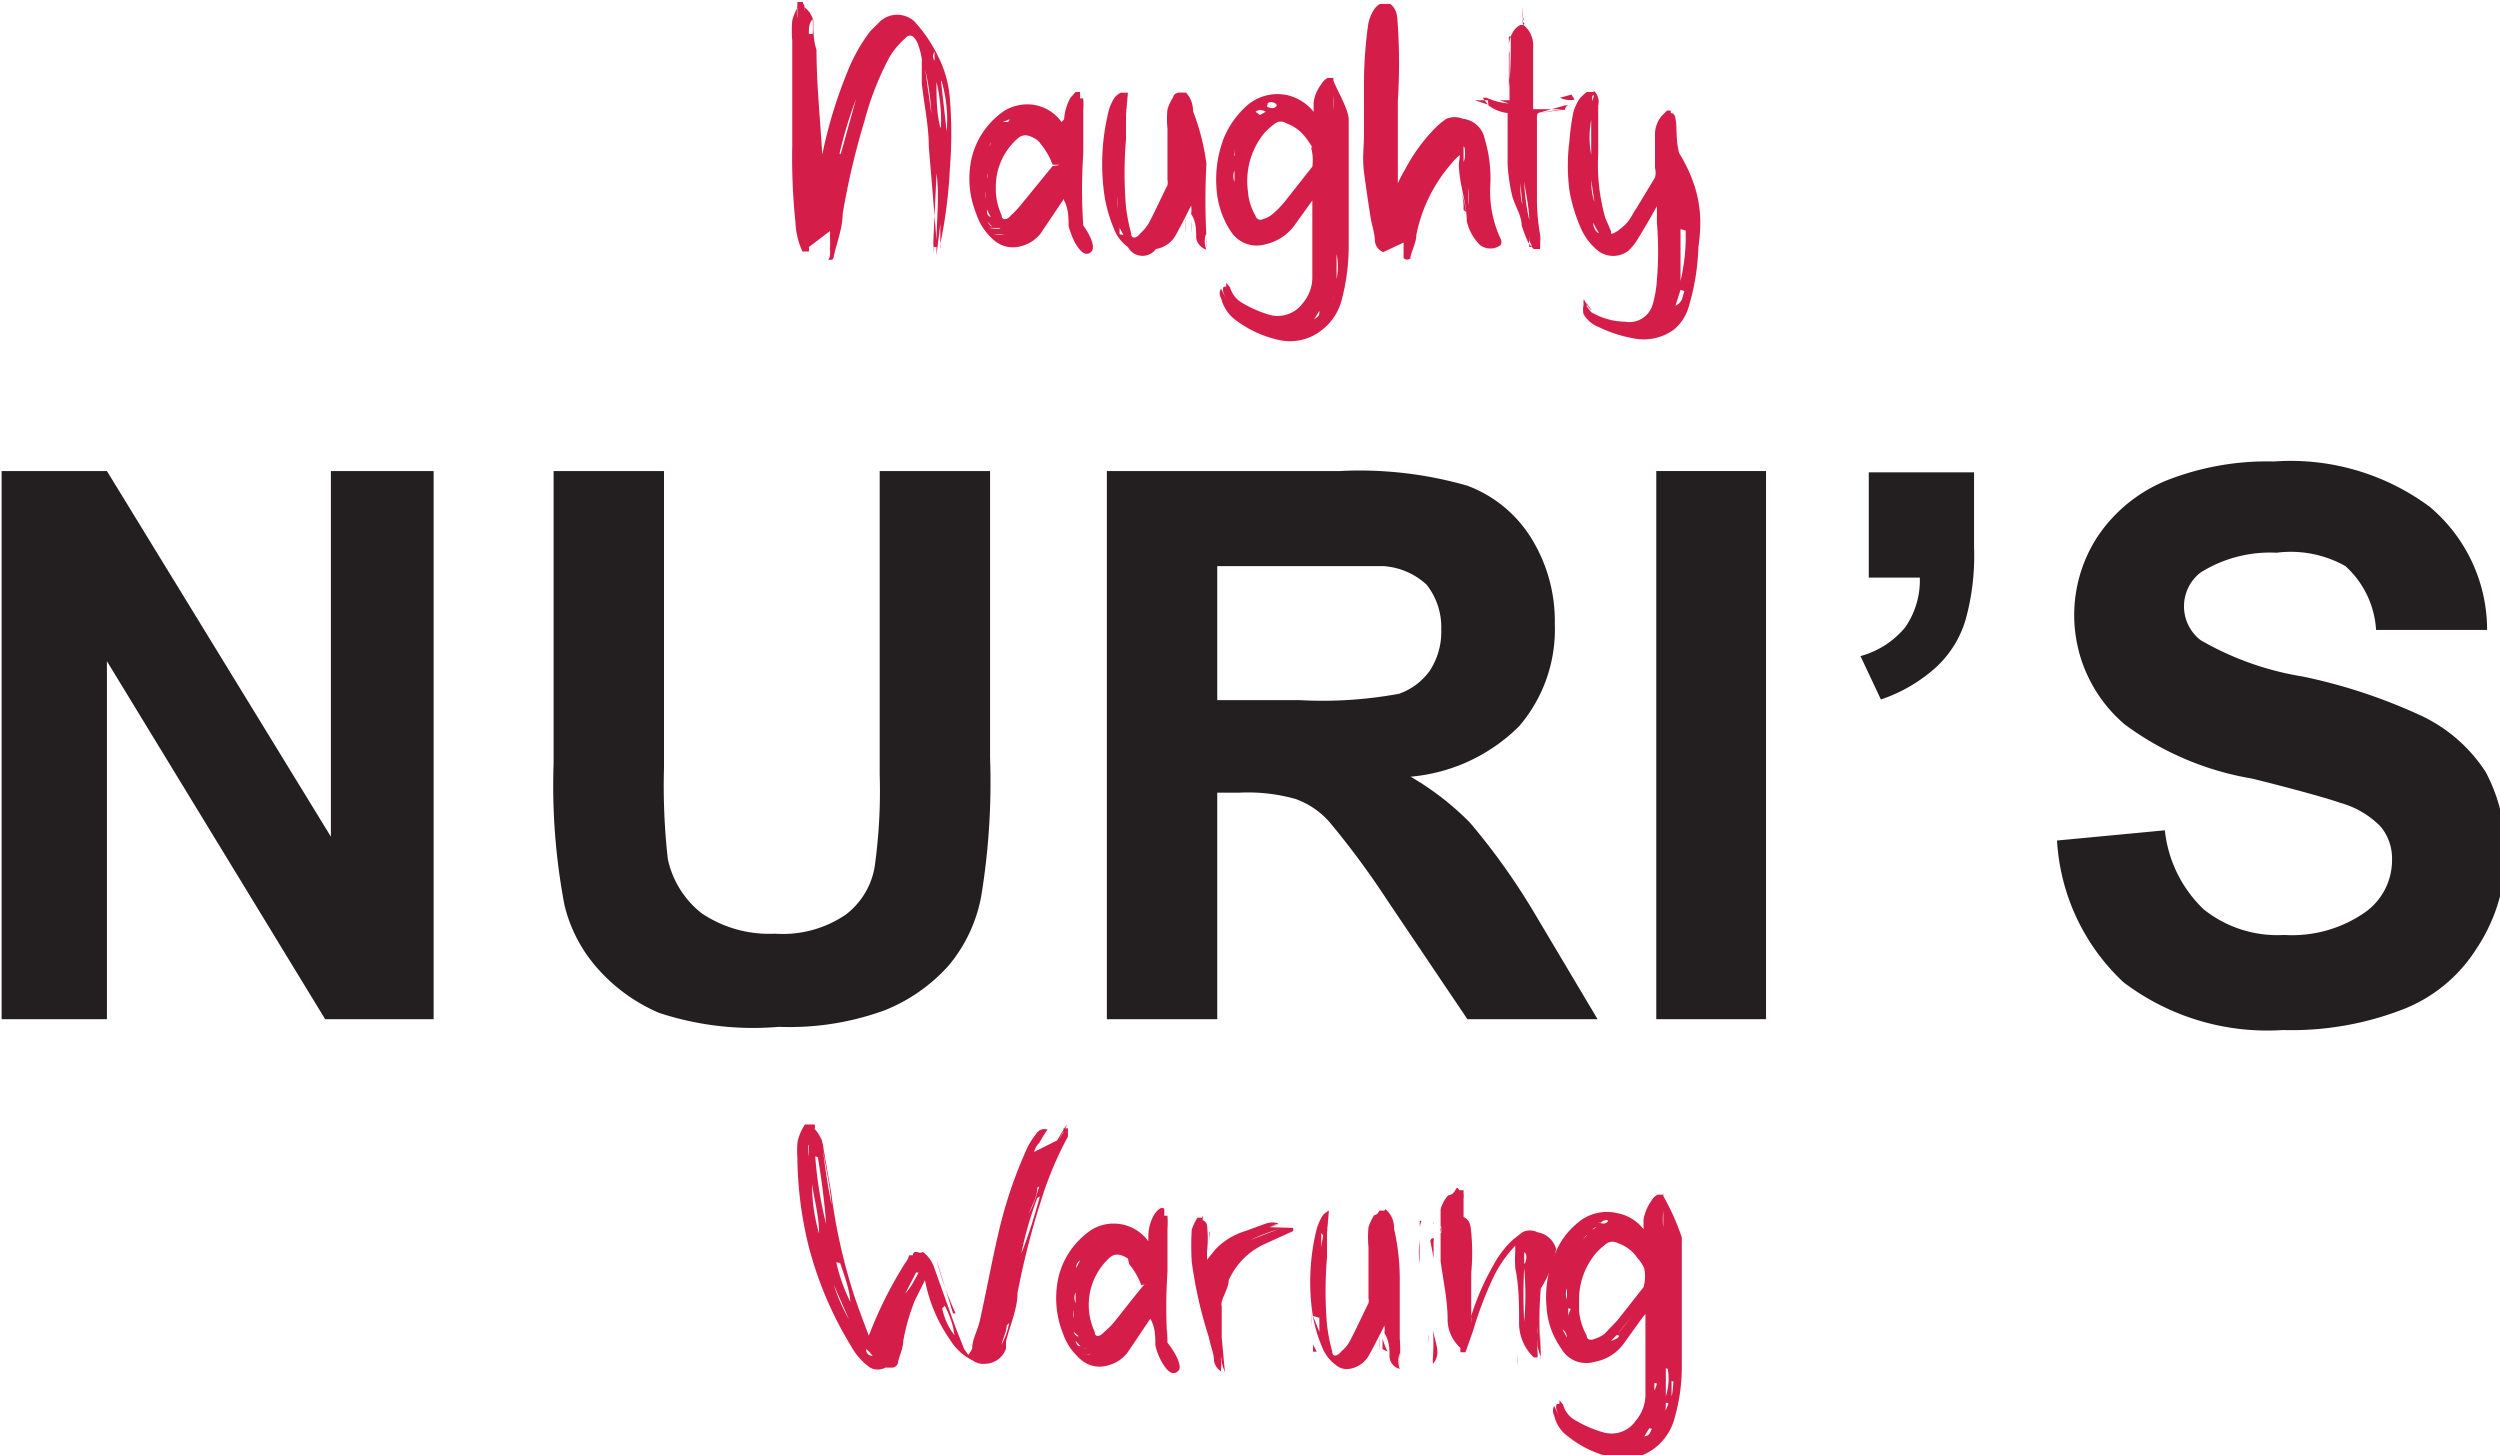 <?xml version="1.0" encoding="UTF-8" standalone="no"?>
<!-- Created with Inkscape (http://www.inkscape.org/) -->

<svg
   width="10.382mm"
   height="6.043mm"
   viewBox="0 0 10.382 6.043"
   version="1.1"
   id="svg5"
   sodipodi:docname="Hungry Bird-01.svg"
   inkscape:version="1.1.1 (1:1.1+202109281949+c3084ef5ed)"
   xmlns:inkscape="http://www.inkscape.org/namespaces/inkscape"
   xmlns:sodipodi="http://sodipodi.sourceforge.net/DTD/sodipodi-0.dtd"
   xmlns="http://www.w3.org/2000/svg"
   xmlns:svg="http://www.w3.org/2000/svg">
  <sodipodi:namedview
     id="namedview7"
     pagecolor="#ffffff"
     bordercolor="#666666"
     borderopacity="1.0"
     inkscape:pageshadow="2"
     inkscape:pageopacity="0.0"
     inkscape:pagecheckerboard="0"
     inkscape:document-units="mm"
     showgrid="false"
     fit-margin-top="0"
     fit-margin-left="0"
     fit-margin-right="0"
     fit-margin-bottom="0"
     inkscape:zoom="3.47789"
     inkscape:cx="-31.197076"
     inkscape:cy="40.685588"
     inkscape:window-width="1600"
     inkscape:window-height="875"
     inkscape:window-x="0"
     inkscape:window-y="0"
     inkscape:window-maximized="1"
     inkscape:current-layer="layer1" />
  <defs
     id="defs2">
    <style
       id="style824">.cls-1{fill:#231f20;}</style>
    <style
       id="style1046">.cls-1{fill:#10aa4b;}.cls-2{fill:#935e25;}</style>
    <style
       id="style1269">.cls-1{fill:#cecccd;}</style>
    <style
       id="style1658">.cls-1{fill:#231f20;}.cls-2{fill:#d51d4a;}</style>
  </defs>
  <g
     inkscape:label="Layer 1"
     inkscape:groupmode="layer"
     id="layer1"
     transform="translate(-141.107,-168.473)">
    <g
       id="g1723"
       transform="matrix(0.265,0,0,0.265,136.516,165.524)">
      <path
         class="cls-1"
         d="M 17.35,27.1 V 18.51 H 19 l 3.51,5.73 v -5.73 h 1.61 v 8.59 h -1.7 L 19,21.49 v 5.61 z"
         id="path1662" />
      <path
         class="cls-1"
         d="m 26,18.51 h 1.73 v 4.65 a 10.25,10.25 0 0 0 0.06,1.43 1.47,1.47 0 0 0 0.53,0.85 1.89,1.89 0 0 0 1.15,0.32 1.75,1.75 0 0 0 1.11,-0.3 1.19,1.19 0 0 0 0.45,-0.74 8.52,8.52 0 0 0 0.08,-1.46 v -4.75 h 1.73 V 23 a 11,11 0 0 1 -0.14,2.18 2.36,2.36 0 0 1 -0.51,1.08 2.68,2.68 0 0 1 -1,0.7 4.35,4.35 0 0 1 -1.66,0.26 A 4.71,4.71 0 0 1 27.65,27 2.71,2.71 0 0 1 26.65,26.26 2.31,2.31 0 0 1 26.17,25.31 10,10 0 0 1 26,23.09 Z"
         id="path1664" />
      <path
         class="cls-1"
         d="m 34.67,27.1 v -8.59 h 3.65 a 6.1,6.1 0 0 1 2,0.23 2,2 0 0 1 1,0.82 2.47,2.47 0 0 1 0.37,1.35 2.33,2.33 0 0 1 -0.56,1.6 2.75,2.75 0 0 1 -1.7,0.79 4.4,4.4 0 0 1 0.93,0.72 10.44,10.44 0 0 1 1,1.4 l 1,1.68 H 40.32 L 39.06,25.23 A 13.07,13.07 0 0 0 38.15,24 1.29,1.29 0 0 0 37.63,23.65 2.74,2.74 0 0 0 36.75,23.55 H 36.4 v 3.55 z m 1.73,-5 h 1.29 A 6.59,6.59 0 0 0 39.25,22 1,1 0 0 0 39.73,21.64 1.11,1.11 0 0 0 39.91,20.99 1.07,1.07 0 0 0 39.68,20.29 1.1,1.1 0 0 0 39,20 q -0.21,0 -1.26,0 H 36.4 Z"
         id="path1666" />
      <path
         class="cls-1"
         d="M 43.28,27.1 V 18.51 H 45 v 8.59 z"
         id="path1668" />
      <path
         class="cls-1"
         d="m 46.61,18.53 h 1.65 v 1.18 a 3.73,3.73 0 0 1 -0.13,1.12 1.65,1.65 0 0 1 -0.46,0.75 2.47,2.47 0 0 1 -0.87,0.51 l -0.32,-0.68 a 1.38,1.38 0 0 0 0.7,-0.45 1.29,1.29 0 0 0 0.23,-0.78 h -0.8 z"
         id="path1670" />
      <path
         class="cls-1"
         d="m 49.56,24.3 1.69,-0.16 a 2,2 0 0 0 0.61,1.24 1.85,1.85 0 0 0 1.26,0.4 2,2 0 0 0 1.26,-0.35 A 1,1 0 0 0 54.81,24.6 0.78,0.78 0 0 0 54.63,24.08 1.41,1.41 0 0 0 54,23.71 c -0.2,-0.07 -0.66,-0.2 -1.38,-0.38 a 4.64,4.64 0 0 1 -2,-0.85 2.25,2.25 0 0 1 -0.42,-2.95 2.38,2.38 0 0 1 1.07,-0.87 4.29,4.29 0 0 1 1.69,-0.3 3.66,3.66 0 0 1 2.44,0.71 2.52,2.52 0 0 1 0.9,1.93 H 54.56 A 1.47,1.47 0 0 0 54.08,20 1.75,1.75 0 0 0 53,19.79 a 2.05,2.05 0 0 0 -1.19,0.31 0.67,0.67 0 0 0 0,1.06 4.68,4.68 0 0 0 1.6,0.57 8.56,8.56 0 0 1 1.87,0.62 2.44,2.44 0 0 1 1,0.88 2.71,2.71 0 0 1 -0.15,2.77 2.38,2.38 0 0 1 -1.16,0.95 4.83,4.83 0 0 1 -1.87,0.32 3.73,3.73 0 0 1 -2.5,-0.75 3.3,3.3 0 0 1 -1.04,-2.22 z"
         id="path1672" />
      <path
         class="cls-2"
         d="m 29.82,11.16 c 0,0 0,0 0.06,0 0.06,0 0,0 0.05,0.05 v 0 c 0,0 0,-0.05 0,-0.06 0,-0.01 0,0 0,0.06 0,0.06 0,0.06 0,0.1 a 0.19,0.19 0 0 0 0,-0.07 v 0 0 a 0.38,0.38 0 0 1 0.14,0.21 c 0,0.16 0,0.31 0.05,0.46 0,0.55 0.06,1.1 0.09,1.64 v 0 a 7.35,7.35 0 0 1 0.4,-1.31 2.68,2.68 0 0 1 0.35,-0.62 l 0.16,-0.16 a 0.4,0.4 0 0 1 0.53,0 2.25,2.25 0 0 1 0.37,0.54 1.77,1.77 0 0 1 0.19,0.67 6.79,6.79 0 0 1 0,1.1 7.61,7.61 0 0 1 -0.15,1.18 0.19,0.19 0 0 1 0,0.08 v 0 0 c 0,-0.11 0,-0.22 0,-0.34 0,-0.12 0,-0.54 0.05,-0.81 v 0 c 0,0.42 -0.06,0.84 -0.11,1.25 v 0 0 c 0,-0.06 0,-0.12 0,-0.18 0,-0.37 0.05,-0.74 0,-1.11 v -0.05 0 c 0,0 0,0.06 0,0.08 l -0.05,1.05 a 1.27,1.27 0 0 1 0,0.2 v 0 0 0 -0.26 0 c 0,0 0,0 0,0 V 15 A 0.43,0.43 0 0 0 32,15 v 0 -0.25 0 0.25 0 c 0,0 0,-0.07 0,-0.11 l -0.06,-0.74 -0.06,-0.72 c 0,-0.34 -0.08,-0.69 -0.11,-1 0,-0.13 0,-0.25 0,-0.38 a 1.17,1.17 0 0 0 -0.05,-0.2 0.33,0.33 0 0 0 -0.07,-0.13 0.08,0.08 0 0 0 -0.13,0 1.26,1.26 0 0 0 -0.26,0.31 4.63,4.63 0 0 0 -0.39,1 11.75,11.75 0 0 0 -0.34,1.45 c 0,0.22 -0.09,0.44 -0.14,0.67 v 0 c 0,0 0,0.06 -0.06,0.05 -0.06,-0.01 0,0 0,-0.07 a 0.71,0.71 0 0 0 0,-0.14 c 0,0 0,0 0,0 v 0 0 c 0,0.07 0,0.13 0,0.2 0,0.07 0,0 0,0 v -0.68 0 0.27 c 0,0 0,0 0,0 0,0 0,0.06 0,0.09 0,0.03 0,0.19 0,0.29 v 0 c 0,0 0,0 0,0 v 0 c 0,0 0,0 0,-0.07 a 2.64,2.64 0 0 0 0,-0.28 0.14,0.14 0 0 0 0,-0.06 v 0 L 30,15 a 0.2,0.2 0 0 1 0,0.07 h -0.05 c 0,0 0,0 -0.05,0 A 1.2,1.2 0 0 1 29.79,14.61 9.8,9.8 0 0 1 29.74,13.4 c 0,-0.54 0,-1.09 0,-1.63 a 1.82,1.82 0 0 1 0,-0.32 0.84,0.84 0 0 1 0.08,-0.2 v 0 z m 0,0.06 a 0.68,0.68 0 0 0 0,0.2 v 0 z m 0,1.18 v 0 -0.93 0 z m 0.24,-0.74 v 0 a 1.69,1.69 0 0 0 0,-0.23 v 0 0 C 30,11.49 30,11.57 30,11.66 Z m 0.44,1.88 0.24,-0.86 a 6.46,6.46 0 0 0 -0.26,0.86 z M 31,11.87 v 0 l -0.06,0.12 v 0 z m 0.75,-0.15 v 0 l 0.05,0.1 v 0 z m 0.06,0.4 0.11,0.79 A 4.18,4.18 0 0 0 31.8,12.12 Z m 0.16,0 v 0 -0.18 0 C 31.93,12 31.94,12.05 32,12.12 Z m 0.1,1 A 2.59,2.59 0 0 0 32,12.41 c 0,0.25 0,0.48 0.06,0.72 z m 0,-0.73 0.09,0.8 A 2.15,2.15 0 0 0 32.08,12.4 Z"
         id="path1674" />
      <path
         class="cls-2"
         d="m 34.43,15.07 c -0.09,0.09 -0.18,0 -0.26,-0.14 a 1.39,1.39 0 0 1 -0.1,-0.26 c 0,-0.13 0,-0.27 -0.07,-0.4 a 0.25,0.25 0 0 1 0,-0.09 v 0.06 l -0.37,0.55 a 0.57,0.57 0 0 1 -0.32,0.2 0.45,0.45 0 0 1 -0.4,-0.09 0.92,0.92 0 0 1 -0.29,-0.43 1.46,1.46 0 0 1 -0.06,-0.9 1.25,1.25 0 0 1 0.51,-0.71 0.71,0.71 0 0 1 0.45,-0.09 0.67,0.67 0 0 1 0.44,0.27 v 0 0 C 33.96,13.04 34,13 34,13 a 0.79,0.79 0 0 1 0.1,-0.34 l 0.08,-0.09 h 0.07 c 0,0 0,0 0,0.05 v 0 0.05 c 0,0 0,0 0.05,0 a 1.52,1.52 0 0 1 0,0.21 c 0,0.22 0,0.44 0,0.66 a 8.37,8.37 0 0 0 0,1.12 c 0.12,0.17 0.19,0.34 0.13,0.41 z m -1.81,-1.21 v 0 0.14 0 z m 0.07,0.4 v -0.13 0 0.12 z m 0.08,-0.14 a 0.65,0.65 0 0 0 0,0.13 v 0 -0.12 z m 0.08,0.41 -0.06,-0.12 c 0,0.07 0.01,0.1 0.06,0.12 z M 32.8,13.67 v 0 c 0,0 0,-0.07 0,-0.11 v 0 z m 0,0.36 v 0 -0.19 A 0.21,0.21 0 0 0 32.83,14 Z m 0.08,0.66 -0.08,-0.09 v 0 c 0.04,0.07 0.05,0.08 0.11,0.09 z M 32.8,13.48 v 0 l 0.06,-0.12 v 0 a 0.13,0.13 0 0 0 -0.03,0.12 z m 0,0.65 a 0.5,0.5 0 0 1 0,0.12 v 0 z m 0,-0.84 v 0 l 0.06,-0.08 v 0 z m 0,0.46 v -0.12 0 0.13 z m 0.08,0.95 h -0.06 c 0,0 0.18,0.03 0.18,0 z m 0,-1.38 v 0 l 0.06,-0.07 v 0 z m 0,-0.23 v 0 L 32.96,13 v 0 z m 0.08,1.71 H 32.9 v 0 c 0,0 0.1,0.02 0.16,0 z m 0.86,-1.09 a 1.09,1.09 0 0 0 -0.19,-0.33 0.23,0.23 0 0 0 -0.07,-0.07 c -0.1,-0.06 -0.2,-0.1 -0.3,0 a 1,1 0 0 0 -0.33,0.74 1,1 0 0 0 0.09,0.45 c 0,0.08 0.08,0.09 0.15,0 a 1.29,1.29 0 0 0 0.16,-0.17 l 0.49,-0.6 c 0,0 0.11,-0.01 0.1,-0.02 z m -0.87,-0.51 0.07,-0.06 c 0,0 0.04,0.01 0.03,0.06 z m 0.09,-0.16 v 0 h 0.08 v 0 c 0,0 0.04,-0.04 0.02,-0.04 z m 0.14,0 h -0.07 v 0 z m 0,-0.07 v 0 c 0,0 0,0 0.08,0 z m 0.33,1.46 v 0 l -0.17,0.21 v 0 z M 33.54,13 h 0.07 v 0 z m 0.53,0.11 v 0 a 0.62,0.62 0 0 1 0,0.13 v 0 z m 0.14,0.84 v -1.16 0 c 0,0 0,0 0,0 V 13.56 14 Z m 0,-1.19 v 0 c 0,-0.05 0,-0.1 0,-0.15 v 0 z m 0.06,1.82 v -0.21 0 a 1.49,1.49 0 0 1 0,0.21 z m 0,-1.58 v 0 0.31 0 z"
         id="path1676" />
      <path
         class="cls-2"
         d="m 36.23,13.69 a 11.08,11.08 0 0 0 0,1.15 1.13,1.13 0 0 1 0,0.18 c 0,0 0,0 0,0 v 0 c 0,0 0,-0.08 0,-0.12 0,-0.04 0,-0.22 0,-0.34 0,0.17 0,0.33 0,0.5 v 0 c 0,0 0,0 0,-0.05 v -0.17 c 0,0 0,0 0,-0.06 a 0.34,0.34 0 0 0 0,0.26 c 0,0 0,0 0,0 v 0 a 0.23,0.23 0 0 1 -0.16,-0.18 c 0,-0.13 0,-0.26 -0.08,-0.38 a 0.35,0.35 0 0 0 0,-0.13 v 0 c -0.08,0.16 -0.16,0.32 -0.25,0.48 a 0.43,0.43 0 0 1 -0.3,0.2 A 0.26,0.26 0 0 1 35,15 0.63,0.63 0 0 1 34.78,14.71 2.2,2.2 0 0 1 34.62,14.1 a 3.47,3.47 0 0 1 0.07,-1.2 0.72,0.72 0 0 1 0.1,-0.24 0.27,0.27 0 0 1 0.1,-0.08 H 35 l -0.09,1.05 c 0,0.1 0,0.2 0,0.3 v 0 c 0,-0.08 0,-0.15 0,-0.23 0,-0.27 0,-0.54 0.06,-0.82 a 0.88,0.88 0 0 0 0,-0.16 c 0,-0.05 0,-0.09 0,-0.14 v 0 a 0.17,0.17 0 0 0 0,0.05 v 0 0 a 0.54,0.54 0 0 1 0,0.11 0.36,0.36 0 0 1 0,0.11 c 0,0.15 0,0.31 0,0.46 a 6.27,6.27 0 0 0 0,1.06 2.7,2.7 0 0 0 0.08,0.41 c 0,0.09 0.07,0.1 0.15,0 a 0.65,0.65 0 0 0 0.13,-0.16 c 0.1,-0.19 0.19,-0.39 0.29,-0.59 a 0.19,0.19 0 0 0 0,-0.08 c 0,-0.27 0,-0.53 0,-0.8 a 1.55,1.55 0 0 1 0,-0.31 0.82,0.82 0 0 1 0.09,-0.19 c 0,0 0,-0.05 0.08,-0.07 v 0 c 0.05,0 0,0 0.06,0 0.06,0 0,0 0.06,0 a 0.41,0.41 0 0 1 0.11,0.29 3.57,3.57 0 0 1 0.21,0.82 z M 34.69,13.5 v 0 0.39 0 z m 0.09,0.91 v -0.2 0 z m 0,-1 c 0,-0.14 0,-0.28 0,-0.43 v 0 z m 0.06,1 a 1.55,1.55 0 0 0 0,-0.21 v 0 z m 0.09,0.4 -0.06,-0.11 v 0 0.1 z m -0.06,-0.56 v 0.23 0 -0.22 z M 35,12.94 v 0 c 0,0.3 0,0.59 -0.07,0.89 v 0 C 35,13.53 35,13.24 35,12.94 Z m 0.81,0.14 z m 0.1,1.71 v 0 a 2,2 0 0 1 0,-0.24 v 0 z M 36,15 v -0.16 0 z m 0,-0.24 v -0.17 0 a 1,1 0 0 0 0,0.18 z M 36,14 v 0 -1 0 z"
         id="path1678" />
      <path
         class="cls-2"
         d="m 38.46,13 c 0,0.67 0,1.34 0,2 a 3.32,3.32 0 0 1 -0.11,0.83 0.87,0.87 0 0 1 -0.31,0.47 0.8,0.8 0 0 1 -0.7,0.15 1.73,1.73 0 0 1 -0.67,-0.32 0.61,0.61 0 0 1 -0.21,-0.33 0.14,0.14 0 0 1 0,-0.15 l 0.09,0.19 v 0 a 0.94,0.94 0 0 1 -0.06,-0.15 c 0,-0.07 0,-0.07 0.05,-0.07 v 0 0 -0.06 0 l 0.06,0.07 a 0.41,0.41 0 0 0 0.2,0.25 1.79,1.79 0 0 0 0.45,0.19 0.49,0.49 0 0 0 0.49,-0.19 0.63,0.63 0 0 0 0.15,-0.39 c 0,-0.18 0,-0.36 0,-0.54 0,-0.18 0,-0.49 0,-0.74 v 0 0.06 l -0.28,0.39 a 0.77,0.77 0 0 1 -0.47,0.3 0.48,0.48 0 0 1 -0.53,-0.21 1.36,1.36 0 0 1 -0.22,-0.65 1.81,1.81 0 0 1 0.11,-0.8 1.41,1.41 0 0 1 0.38,-0.53 0.73,0.73 0 0 1 0.62,-0.15 0.75,0.75 0 0 1 0.41,0.26 v 0 -0.14 a 0.58,0.58 0 0 1 0.12,-0.29 0.24,0.24 0 0 1 0.1,-0.1 h 0.09 c 0,0 0,0 0,0 0,0 0,0.11 0,0.17 0,0.06 0,0.06 0,0.09 v 0 a 1.9,1.9 0 0 0 0,0.25 v 1.37 0 c 0,-0.33 0,-0.67 0,-1 0,-0.33 0,-0.53 0,-0.8 0,0 0,-0.07 0,-0.11 v 0 0 0 c 0,0 0,0 0,0.06 0,0.06 0.24,0.45 0.24,0.62 z m -2,0.86 v 0 0.14 0 z m 0.07,0.41 c 0,0 0,-0.08 0,-0.12 v 0 c 0,0 0,0.07 0,0.11 z m 0.14,0.3 v 0 L 36.6,14.44 v 0 a 0.75,0.75 0 0 0 0.09,0.11 z m 0,-1 v 0 -0.12 0 c 0,0 0,0.07 -0.01,0.11 z m 0,0.43 v -0.2 a 0.23,0.23 0 0 0 0.01,0.2 z m 0.07,0.7 v -0.08 0 z m 0,-1.36 v 0 l 0.06,-0.12 v 0 z m 0,0.77 v 0 0.12 0 A 0.5,0.5 0 0 0 36.71,14.1 Z m 0.08,-0.58 v 0 0.14 0 a 0.65,0.65 0 0 0 -0.03,-0.15 z m 0.05,-0.45 v 0 l -0.06,0.08 v 0 z M 37,16.14 36.85,16.05 v 0 z m 0.89,-2.7 a 1.3,1.3 0 0 0 -0.1,-0.15 0.65,0.65 0 0 0 -0.31,-0.23 0.15,0.15 0 0 0 -0.17,0 1.22,1.22 0 0 0 -0.17,0.15 1.19,1.19 0 0 0 -0.26,0.91 0.89,0.89 0 0 0 0.12,0.39 0.08,0.08 0 0 0 0.12,0.05 0.36,0.36 0 0 0 0.15,-0.08 1.45,1.45 0 0 0 0.21,-0.22 l 0.41,-0.52 a 0.73,0.73 0 0 0 -0.02,-0.3 z m -1,-0.28 v 0 l 0.06,-0.07 v 0 z m 0,-0.23 v 0 l 0.07,-0.07 v 0 z M 37,13 v 0.07 0 z m 0.07,-0.07 0.09,-0.05 c 0,0 -0.09,-0.06 -0.16,0 z m 0,3.29 0.19,0.07 v 0 l -0.19,-0.06 z m 0.11,-3.36 h -0.06 v 0 0 h 0.08 z m 0,-0.06 c 0,0 0.09,0.05 0.14,0 0.05,-0.05 -0.09,-0.1 -0.13,-0.05 z m 0.17,3.55 h -0.14 v 0 z m 0.12,-1.78 -0.09,0.09 v 0 c 0,0 0.09,-0.09 0.1,-0.14 z m 0.26,-0.32 v 0 l -0.24,0.31 v 0 z M 38,16 v 0 l -0.08,0.13 C 38,16.08 38,16.07 38,16 Z m 0.09,-0.71 v 0 0.12 0 c 0,0 -0.02,-0.1 -0.02,-0.14 z m 0.18,0.31 v 0 l -0.06,0.23 c 0.03,-0.08 0.02,-0.17 0.04,-0.25 z m 0,-0.54 v 0.44 0 A 0.94,0.94 0 0 0 38.24,15 Z m 0.09,0.2 v 0 0.24 0 a 1.94,1.94 0 0 1 -0.03,-0.26 z"
         id="path1680" />
      <path
         class="cls-2"
         d="m 39,15.08 v 0 a 0.22,0.22 0 0 1 -0.13,-0.17 c 0,-0.13 -0.05,-0.26 -0.07,-0.39 -0.02,-0.13 -0.07,-0.46 -0.1,-0.69 -0.03,-0.23 0,-0.4 0,-0.6 0,-0.2 0,-0.6 0,-0.9 a 6.83,6.83 0 0 1 0.06,-0.78 0.61,0.61 0 0 1 0.11,-0.29 0.27,0.27 0 0 1 0.08,-0.07 h 0.06 0.1 c 0.12,0.09 0.11,0.22 0.12,0.34 a 9.29,9.29 0 0 1 0,1.18 c 0,0.38 0,0.76 0,1.13 V 14 a 2,2 0 0 1 0.11,-0.21 2.77,2.77 0 0 1 0.47,-0.65 1.3,1.3 0 0 1 0.18,-0.15 0.34,0.34 0 0 1 0.26,0 0.39,0.39 0 0 1 0.34,0.31 2.13,2.13 0 0 1 0.09,0.71 1.76,1.76 0 0 0 0.16,0.86 0.1,0.1 0 0 1 0,0.1 0.27,0.27 0 0 1 -0.32,0 0.76,0.76 0 0 1 -0.21,-0.38 c 0,-0.23 -0.08,-0.47 -0.11,-0.71 -0.03,-0.24 0,-0.21 0,-0.32 v 0 a 0.68,0.68 0 0 0 -0.12,0.12 2.41,2.41 0 0 0 -0.56,1.13 c 0,0.1 -0.05,0.2 -0.08,0.3 -0.03,0.1 0,0.06 0,0.06 0,0 -0.07,0.06 -0.12,0 v 0 -0.06 0 0 0 0 -0.18 0 z m -0.26,-2.42 v 0 -0.93 0 z m 0.21,2.21 v 0 c 0,-0.07 0,-0.15 0,-0.23 v 0 z m 0,-0.9 v 0 0.26 0 A 2.46,2.46 0 0 0 38.93,14 Z m 0,-2.53 v 0 c 0,0.55 0,1.09 0,1.63 z m 0,3.08 v 0 a 1.94,1.94 0 0 1 0,-0.24 v 0 A 1.94,1.94 0 0 1 39,14.52 Z M 39,14.33 v 0 A 2.83,2.83 0 0 0 39,14 v 0 a 2.83,2.83 0 0 1 0,0.33 z m 0.2,0 v 0 l 0.06,-0.19 v 0 a 1.07,1.07 0 0 1 -0.04,0.2 z m 0.12,-0.07 v 0 l -0.06,0.24 v 0 z m 0,-0.37 v 0 l 0.1,-0.19 v 0 c 0.01,0.08 -0.03,0.14 -0.06,0.2 z m 0.23,-0.42 v 0 l 0.1,-0.13 v 0 a 1.34,1.34 0 0 1 -0.06,0.14 z m 0.07,0 v 0 l 0.13,-0.15 v 0 z m 0.54,0.13 v 0 c 0,-0.05 0,-0.1 0,-0.15 v 0 z m 0.1,0.82 v 0 c 0,-0.1 0,-0.2 -0.05,-0.3 v 0 c 0.06,0.12 0.07,0.22 0.09,0.33 z m 0,-1 v 0 c 0,0.08 0,0.17 0,0.25 v 0 a 2.11,2.11 0 0 0 0.05,-0.18 z m 0,0.64 v 0 l 0.06,0.33 v 0 z m 0,-0.37 a 0.58,0.58 0 0 0 0,-0.32 v 0 c 0.12,0.18 0.14,0.28 0.15,0.39 z m 0.08,0.76 v 0 c 0,-0.13 0,-0.25 0,-0.38 a 1.34,1.34 0 0 0 0,0.28 0.38,0.38 0 0 0 0.15,0.17 z"
         id="path1682" />
      <path
         class="cls-2"
         d="m 41.93,12.78 c 0,0 0,0 -0.08,0 l -0.39,0.11 c 0,0 -0.05,0 -0.05,0.06 0,0.41 0,0.83 0,1.24 a 3.24,3.24 0 0 0 0.05,0.62 0.61,0.61 0 0 1 0,0.13 c 0,0 0,0 0,0.07 v 0 0 0 0 c 0,0 0,0 0,-0.05 a 1,1 0 0 1 0,-0.14 c 0,0 0,0.13 0,0.21 v 0 c 0,0 -0.06,0 -0.1,0 a 0.41,0.41 0 0 1 -0.1,-0.13 2.34,2.34 0 0 1 -0.09,-0.24 c 0,-0.16 -0.11,-0.31 -0.15,-0.47 A 2.89,2.89 0 0 1 40.95,13.7 c 0,-0.27 0,-0.53 0,-0.8 0,0 0,0 0,0 a 0.62,0.62 0 0 1 -0.3,-0.12 l -0.09,-0.12 v 0 0 c 0,0 0,0 0,0 h 0.06 a 1.06,1.06 0 0 0 0.35,0.09 v 0 L 40.83,12.7 h -0.19 v 0 h -0.05 0.05 c 0,0 0,0 0.08,0 h 0.26 v 0 c 0,-0.25 0,-0.5 0,-0.74 a 0.45,0.45 0 0 1 0,-0.2 0.53,0.53 0 0 1 0.08,-0.17 0.31,0.31 0 0 1 0.09,-0.07 v 0 c 0,0 0,0 0.05,0 v 0 0 0 0 a 0.41,0.41 0 0 1 0.15,0.35 c 0,0.25 0,0.5 0,0.74 v 0.18 c 0,0 0,0.05 0,0.05 h 0.3 0.15 v 0 0 l -0.36,0.06 v 0 l 0.36,-0.05 v 0 0 h -0.17 0.22 v 0 a 0.07,0.07 0 0 1 0.08,-0.07 z M 40.64,12.7 h -0.2 v 0 l 0.21,0.07 z m 0.17,0 c 0,0 -0.06,0 -0.09,0 h 0.08 z m 0.16,-1 v 0 0.8 0 C 41,12.23 41,12 41,11.7 Z m 0.12,2.58 v -0.26 0 z m 0,-2.92 v 0 0.11 0 z m 0.1,3.05 L 41.15,14 v 0 c 0,0.14 0,0.29 0.07,0.43 z m 0,-1 v 0 -0.41 0 z m 0,-2 v 0 a 0.76,0.76 0 0 0 0,0.11 c 0.03,-0.02 0.03,-0.03 -0.01,-0.05 z m 0,1.08 v -0.88 0 z m 0,-1.1 c 0,0 0,-0.06 0,-0.08 0,-0.02 0,-0.06 0,-0.06 0,0 -0.02,0.19 0.02,0.2 z m 0.1,3.21 c 0,-0.21 -0.05,-0.41 -0.08,-0.63 a 3.29,3.29 0 0 0 0.1,0.69 z m 0,0.24 a 0.75,0.75 0 0 0 0,0.16 v 0 c 0.05,0 0.05,0 0,-0.1 z m 0.17,-2.17 h 0.22 v 0 z m 0.27,0 v 0 H 41.5 v 0 z m 0.22,-0.06 -0.18,0.05 A 0.37,0.37 0 0 0 42,12.69 Z"
         id="path1684" />
      <path
         class="cls-2"
         d="m 43.94,15 a 3.62,3.62 0 0 1 -0.15,0.93 0.72,0.72 0 0 1 -0.23,0.36 0.8,0.8 0 0 1 -0.64,0.14 2.09,2.09 0 0 1 -0.55,-0.18 0.46,0.46 0 0 1 -0.23,-0.2 0.32,0.32 0 0 1 0,-0.14 c 0,0 0,0 0,-0.07 0,-0.07 0.06,0.12 0.13,0.15 v 0 0 a 0.76,0.76 0 0 1 -0.08,-0.11 c 0,0 0,-0.06 0,0 v 0 c 0,0 0,0 0,0.05 v 0 0 0 l 0.07,0.09 v 0 a 1.08,1.08 0 0 0 0.53,0.15 0.38,0.38 0 0 0 0.43,-0.26 1.76,1.76 0 0 0 0.07,-0.4 5.29,5.29 0 0 0 0,-0.89 c 0,-0.09 0,-0.17 0,-0.26 v 0 c -0.09,0.16 -0.18,0.32 -0.28,0.48 a 0.87,0.87 0 0 1 -0.17,0.22 0.39,0.39 0 0 1 -0.47,0 0.93,0.93 0 0 1 -0.26,-0.33 2.54,2.54 0 0 1 -0.19,-0.61 3,3 0 0 1 0,-0.79 3.32,3.32 0 0 1 0.06,-0.44 0.7,0.7 0 0 1 0.11,-0.23 c 0,0 0.06,-0.06 0.1,-0.09 h 0.06 c 0.08,0 0.05,0 0.05,0.05 v 0 0 c -0.05,0 0,0.1 -0.05,0.15 -0.05,0.05 0.06,-0.08 0.05,-0.16 -0.01,-0.08 0,0 0,-0.06 v 0 c 0,0 0,0 0,0 v 0 0 a 0.23,0.23 0 0 1 0.07,0.23 c 0,0.26 0,0.51 0,0.76 a 3.08,3.08 0 0 0 0.11,1 l 0.09,0.21 c 0,0.05 0,0.06 0.1,0 a 0.93,0.93 0 0 0 0.15,-0.13 c 0.06,-0.07 0.1,-0.16 0.15,-0.23 l 0.29,-0.48 a 0.3,0.3 0 0 0 0,-0.15 c 0,-0.16 0,-0.32 0,-0.49 a 0.47,0.47 0 0 1 0.1,-0.32 c 0,0 0.06,-0.06 0.09,-0.09 v 0 c 0.08,0 0.05,0 0.06,0.06 0.01,0.06 0,0.06 0,0.1 a 0.48,0.48 0 0 1 0,-0.12 v 0 c 0,0 0,0 0,0 v 0 c 0.07,0 0.07,0.09 0.08,0.15 0.01,0.06 0,0.32 0.05,0.48 0.36,0.59 0.36,1.05 0.3,1.47 z m -1.86,-1.7 v 0 0.29 0 z m 0.1,0.94 c 0,-0.1 0,-0.19 0,-0.29 v 0 c 0,0.09 0,0.18 0,0.28 z m 0.08,1.82 c 0,0 -0.09,-0.06 -0.12,-0.11 -0.03,-0.05 0,0 0,0 l 0.1,0.08 z m 0,-1.81 -0.06,-0.38 v 0 z m 0,-0.65 v -0.59 a 1.46,1.46 0 0 0 0.01,0.59 z m 0,0.27 c 0,0.14 0,0.28 0.05,0.42 v 0 l -0.06,-0.41 z m 0.12,0.91 -0.09,-0.16 v 0 c 0,0 0,0.1 0.08,0.16 z M 42.3,13.32 v 0 -0.48 0 c 0.07,0.16 0.06,0.33 0.04,0.48 z m 0.18,2.84 0.25,0.09 v 0 l -0.26,-0.08 z m 0.38,0.15 h -0.21 v 0 z m 0.14,0 h -0.11 v 0 z m 0.5,-3 v 0 0.26 0 z m 0,1.75 c 0,0.08 0,0.17 0,0.26 v 0 z m 0.16,0.61 v 0 l -0.08,0.25 c 0.12,-0.06 0.11,-0.15 0.14,-0.23 z m 0,-0.95 c 0,0.18 0,0.49 0,0.81 a 3,3 0 0 0 0.08,-0.79 z m 0.08,0.41 v 0 c 0,0.12 0,0.25 0,0.37 v 0 z"
         id="path1686" />
      <path
         class="cls-2"
         d="m 33.89,29 0.09,-0.15 a 0.36,0.36 0 0 1 0.07,-0.1 c 0,0 0,0 0,0 v 0 L 33.91,29 v 0 l 0.08,-0.13 v -0.06 c 0,0 0,0 0,0 v 0 0 h 0.07 v 0.06 0 0 c 0,0 0,0.06 0,0.07 v 0 a 5.48,5.48 0 0 0 -0.42,1 12.33,12.33 0 0 0 -0.37,1.45 c 0,0.25 -0.12,0.51 -0.18,0.76 0,0 0,0.07 0,0.11 a 0.35,0.35 0 0 1 -0.32,0.24 0.29,0.29 0 0 1 -0.2,-0.05 0.88,0.88 0 0 1 -0.36,-0.33 2.4,2.4 0 0 1 -0.39,-0.93 c 0,0 0,0 0,0 l -0.16,0.32 a 3.26,3.26 0 0 0 -0.18,0.63 c 0,0.1 -0.05,0.21 -0.08,0.32 a 0.1,0.1 0 0 1 -0.11,0.1 H 31.2 a 0.25,0.25 0 0 1 -0.24,0 1,1 0 0 1 -0.3,-0.34 5.76,5.76 0 0 1 -0.66,-1.55 6,6 0 0 1 -0.18,-1.4 1.77,1.77 0 0 1 0,-0.23 0.74,0.74 0 0 1 0.12,-0.29 v 0 c 0,0 0,0 0,0 0,0 0.06,0 0.09,0 0.03,0 0,0 0.06,0 a 0.12,0.12 0 0 1 0,0.07 v 0 0 0 0 a 0.52,0.52 0 0 1 0.14,0.31 l 0.12,0.69 a 8.92,8.92 0 0 0 0.36,1.61 c 0.07,0.21 0.15,0.42 0.23,0.63 v 0 c 0,0 0,0 0,0 a 6.39,6.39 0 0 1 0.57,-1.14 0.27,0.27 0 0 0 0.06,-0.12 0.03,0 -180 0 0 0.06,0 c 0,0 0,-0.07 0.07,-0.05 0.07,0.02 0.06,0 0.09,0 v 0 a 0.51,0.51 0 0 1 0.18,0.26 l 0.3,0.84 c 0.05,0.14 0.11,0.28 0.16,0.41 a 0.86,0.86 0 0 0 0.07,0.1 v 0 a 0.53,0.53 0 0 0 0.06,-0.1 c 0,-0.15 0.09,-0.29 0.12,-0.44 0.1,-0.44 0.18,-0.89 0.28,-1.32 a 7,7 0 0 1 0.47,-1.4 1.37,1.37 0 0 1 0.13,-0.2 0.18,0.18 0 0 1 0.08,-0.07 0.17,0.17 0 0 1 0.1,0 v 0 a 2.39,2.39 0 0 0 -0.13,0.21 c 0,0 0,0 0,0 a 0.29,0.29 0 0 0 -0.08,0.14 v 0 z m -3.9,0.07 v 0 0.18 0 C 30,29.2 30,29.14 30,29.08 Z m 0.17,1.38 c 0,-0.25 -0.07,-0.51 -0.11,-0.76 a 2.79,2.79 0 0 0 0.11,0.77 z M 30.1,28.93 v 0 c 0,0 0,-0.07 0,-0.11 v 0 z m 0,0.32 a 6.33,6.33 0 0 0 0.17,1.06 C 30.25,30 30.2,29.61 30.14,29.26 Z m 0.05,-0.4 c 0,0 0,0.06 0,0.06 0,0 0,0 0,0 0,0 0,-0.05 0,0 0,0.05 0,0 0,-0.05 0,-0.05 0,0 0,-0.06 z m 0.26,1.59 a 2.74,2.74 0 0 1 -0.05,-0.28 c 0,-0.38 -0.11,-0.77 -0.16,-1.16 0,0 0,-0.05 0,-0.05 a 11.3,11.3 0 0 0 0.25,1.5 z m 0,1.23 v 0 L 30.28,31.3 v 0 z m 0.33,0.39 v 0 l -0.35,-0.8 a 2.84,2.84 0 0 0 0.41,0.81 z m -0.31,-1.15 a 2.69,2.69 0 0 0 0.22,0.62 c -0.01,-0.19 -0.09,-0.4 -0.16,-0.61 z M 31,32.38 v 0 a 0.52,0.52 0 0 0 -0.1,-0.11 v 0 c 0,0 -0.02,0.09 0.1,0.11 z m 0,-0.08 -0.08,-0.07 c 0,0 0.08,0.07 0.08,0.07 z m 0,-0.22 v 0 -0.15 0 z m 0.21,0.15 v 0 l 0.12,-0.39 v 0 z m 0.05,0.06 v 0 l 0.15,-0.54 v 0 c 0,0.18 -0.06,0.36 -0.11,0.54 z m 0.42,-1.22 v 0 l -0.17,0.33 v 0 c 0.1,-0.11 0.15,-0.22 0.21,-0.33 z M 32.26,31.71 32,30.87 a 4.9,4.9 0 0 0 0.3,0.84 z M 32,31.63 v 0 l 0.06,0.16 v 0 z m 0.09,0 a 1,1 0 0 0 0.19,0.42 C 32.26,31.87 32.2,31.73 32.13,31.59 Z m 0.31,0.72 v 0 a 1.71,1.71 0 0 1 -0.11,-0.14 v 0 z m 0.07,-0.05 v 0 l -0.09,-0.12 v 0 z m 0.07,0.13 v 0 l -0.07,-0.06 v 0 z M 33.1,31.9 v 0 c 0,0.1 -0.06,0.2 -0.08,0.3 v 0 c 0.07,-0.14 0.09,-0.2 0.12,-0.34 z m 0.48,-2 a 5.69,5.69 0 0 0 -0.25,0.87 c 0.12,-0.3 0.21,-0.6 0.29,-0.89 z m 0,-0.16 v 0 c 0,0.14 -0.08,0.27 -0.13,0.4 v 0 c 0.08,-0.14 0.12,-0.29 0.16,-0.42 z"
         id="path1688" />
      <path
         class="cls-2"
         d="m 35.79,32.61 c -0.09,0.09 -0.18,0 -0.26,-0.14 a 0.93,0.93 0 0 1 -0.1,-0.26 c 0,-0.13 0,-0.27 -0.07,-0.4 -0.07,-0.13 0,0 0,-0.09 v 0.06 l -0.37,0.55 a 0.57,0.57 0 0 1 -0.32,0.2 0.44,0.44 0 0 1 -0.4,-0.09 0.94,0.94 0 0 1 -0.29,-0.42 1.5,1.5 0 0 1 -0.06,-0.91 1.25,1.25 0 0 1 0.51,-0.71 0.67,0.67 0 0 1 0.89,0.18 v 0 0 c 0,0 0,-0.06 0,-0.09 a 0.67,0.67 0 0 1 0.1,-0.34 0.3,0.3 0 0 1 0.08,-0.08 0.06,0.06 0 0 1 0.07,0 c 0,0 0,0 0,0.05 v 0 0.06 c 0,0 0,0 0.05,0 a 1.52,1.52 0 0 1 0,0.21 c 0,0.22 0,0.44 0,0.67 a 8.22,8.22 0 0 0 0,1.11 c 0.16,0.2 0.23,0.39 0.17,0.44 z M 34,31.4 v 0 0.15 0 z m 0.07,0.4 v -0.12 0 z m 0.08,-0.14 a 0.65,0.65 0 0 0 0,0.13 v 0 a 0.5,0.5 0 0 0 0,-0.13 z M 34.23,32.07 34.15,32 c 0,0 0.01,0.05 0.06,0.07 z m -0.05,-0.86 v 0 c 0,0 0,-0.07 0,-0.11 v 0 z m 0,0.36 v 0 -0.19 a 0.21,0.21 0 0 0 0.01,0.19 z m 0.08,0.66 -0.08,-0.09 v 0 c 0.02,0.07 0.03,0.08 0.09,0.09 z M 34.19,31 v 0 l 0.06,-0.12 v 0 A 0.13,0.13 0 0 0 34.19,31 Z m 0,0.65 c 0,0 0,0.08 0,0.12 v 0 z m 0,-0.84 v 0 l 0.06,-0.09 v 0 z m 0,0.46 v -0.12 0 z m 0.08,1 h -0.06 c 0,0 0.1,0 0.15,-0.02 z m 0,-1.39 v 0 l 0.06,-0.07 v 0 z m 0,-0.23 v 0 a 0.6,0.6 0 0 1 0.08,-0.08 v 0 z m 0.08,1.71 h -0.06 v 0 c 0,0 0.08,0.01 0.13,-0.02 z m 0.86,-1.09 A 1.09,1.09 0 0 0 35.02,30.94 L 35,30.85 c -0.1,-0.06 -0.2,-0.1 -0.3,0 A 1,1 0 0 0 34.48,32 c 0,0.08 0.07,0.09 0.15,0 a 1.21,1.21 0 0 0 0.16,-0.16 c 0.16,-0.2 0.32,-0.41 0.49,-0.61 0,0.06 0.01,0.03 0,0.02 z m -0.87,-0.5 0.07,-0.07 c 0,0 0.01,-0.01 0,0.05 z m 0.09,-0.17 v 0 l 0.08,-0.05 v 0 c 0,0 0.01,0 -0.01,0.03 z m 0.14,0 H 34.5 v 0 z m 0,-0.07 v 0 c 0,0 0,0 0.07,0 v 0 z M 35,31.92 v 0 l -0.17,0.21 v 0 z M 34.89,30.59 H 35 v 0 h -0.07 z m 0.53,0.1 v 0 a 0.57,0.57 0 0 1 0,0.13 v 0 z m 0.14,0.84 c 0,-0.39 0,-0.77 0,-1.15 v 0 0.77 0.35 z m 0,-1.19 v 0 c 0,-0.05 0,-0.1 0,-0.15 v 0 z m 0.06,1.82 v -0.21 0 a 1.49,1.49 0 0 1 0,0.21 z m 0,-1.58 v 0 0.31 0 z"
         id="path1690" />
      <path
         class="cls-2"
         d="m 37.59,30.37 v 0.05 0 l -0.44,0.2 a 1.13,1.13 0 0 0 -0.57,0.57 c 0,0.11 -0.08,0.23 -0.11,0.34 a 0.17,0.17 0 0 0 0,0.07 v 0.82 a 0.9,0.9 0 0 1 0,0.16 c 0,0 0,0 0,0 v 0 -0.17 c 0,-0.11 0,-0.21 0,-0.32 v 0 l 0.05,0.54 a 0.71,0.71 0 0 1 -0.06,-0.24 v 0 a 0.14,0.14 0 0 0 0,0.06 c 0,0 0,0.11 0,0.17 0,0.06 0,0 0,0 v 0 0 a 0.25,0.25 0 0 1 -0.11,-0.16 c 0,-0.12 -0.06,-0.25 -0.08,-0.37 A 6.79,6.79 0 0 1 36,30.9 a 4.21,4.21 0 0 1 0,-0.5 0.82,0.82 0 0 1 0.09,-0.19 c 0,0 0,0 0,0 v 0 c 0,0 0,0 0.08,0 v 0 c 0,0 0,0 0,0 0,0 0,0.12 0,0.18 0,0.06 0,0 0,0 v 0 a 0.57,0.57 0 0 1 0,-0.13 0.11,0.11 0 0 1 0,-0.08 0.15,0.15 0 0 1 0,0.07 v 0 a 0.1,0.1 0 0 1 0.07,0.08 1.84,1.84 0 0 1 0,0.41 v 0.13 l 0.12,-0.15 a 1.06,1.06 0 0 1 0.45,-0.29 l 0.36,-0.13 a 0.32,0.32 0 0 1 0.19,0 H 37.2 v 0 a 0.45,0.45 0 0 1 0.11,0 c 0,0 0,0 0.05,0 v 0 l -0.14,0.05 v 0 L 37.4,30.3 v 0 l -0.18,0.06 v 0 z m -1.51,0.21 v 0 c 0,0.21 0,0.42 0,0.63 v 0 z m 0.11,1.77 v -0.18 0 z m 0.08,0 v -0.17 0 0.18 z m 0,-1.9 v 0 0.87 c 0,-0.21 0,-0.42 0,-0.63 0,-0.21 0.01,-0.19 0.01,-0.27 z m 0.46,0.32 v 0 l -0.09,0.07 z m 0.13,-0.13 v 0 l -0.15,0.09 v 0 z m 0.5,-0.25 v 0 a 3.34,3.34 0 0 0 -0.44,0.17 v 0 z m 0,0.06 v 0 l -0.17,0.07 v 0 z"
         id="path1692" />
      <path
         class="cls-2"
         d="m 39.26,31.23 c 0,0.39 0,0.77 0,1.16 a 1.22,1.22 0 0 1 0,0.17 c 0,0 0,0 0,0 0,0 0,-0.08 0,-0.11 a 2.11,2.11 0 0 0 0,-0.35 c 0,0.17 0,0.34 0,0.5 v 0 c 0,0 0,0 0,-0.05 v -0.17 a 0.43,0.43 0 0 0 0,-0.05 0.37,0.37 0 0 0 0,0.25 c 0,0 0,0 0,0 v 0 A 0.21,0.21 0 0 1 39.1,32.4 c 0,-0.13 0,-0.25 -0.08,-0.38 a 0.5,0.5 0 0 0 0,-0.12 v 0 c -0.08,0.16 -0.16,0.32 -0.25,0.48 a 0.43,0.43 0 0 1 -0.3,0.2 0.26,0.26 0 0 1 -0.21,-0.06 0.63,0.63 0 0 1 -0.22,-0.29 2.2,2.2 0 0 1 -0.16,-0.61 3.47,3.47 0 0 1 0.07,-1.2 0.82,0.82 0 0 1 0.1,-0.24 0.27,0.27 0 0 1 0.1,-0.08 v 0 c 0,0 0,0 0,0 v 0 l -0.09,1.05 c 0,0.1 0,0.2 0,0.3 v 0 c 0,-0.08 0,-0.15 0,-0.23 0,-0.27 0,-0.54 0.06,-0.82 a 0.88,0.88 0 0 0 0,-0.16 c 0,-0.05 0,-0.09 0,-0.14 v 0 a 0.17,0.17 0 0 0 0,0.05 v 0 0 a 0.54,0.54 0 0 1 0,0.11 0.36,0.36 0 0 1 0,0.11 c 0,0.15 0,0.31 0,0.46 a 6.27,6.27 0 0 0 0,1.06 2.7,2.7 0 0 0 0.08,0.41 c 0,0.09 0.07,0.1 0.15,0 a 0.51,0.51 0 0 0 0.13,-0.16 c 0.1,-0.19 0.19,-0.39 0.29,-0.59 a 0.19,0.19 0 0 0 0,-0.08 c 0,-0.26 0,-0.53 0,-0.8 a 1.65,1.65 0 0 1 0,-0.31 0.82,0.82 0 0 1 0.09,-0.19 c 0,0 0.05,0 0.08,-0.07 v 0 c 0,0 0,0 0.06,0 0.06,0 0,-0.05 0.06,0 a 0.37,0.37 0 0 1 0.11,0.28 3.57,3.57 0 0 1 0.09,0.85 z M 37.72,31 v 0 0.39 0 z m 0.09,0.91 v -0.2 0 z m 0,-1 c 0,-0.15 0,-0.29 0,-0.43 v 0 z m 0.06,1 a 1.55,1.55 0 0 0 0,-0.21 v 0 z m 0.09,0.4 -0.06,-0.11 v 0 0.11 z M 37.9,31.75 38,32 v 0 -0.22 z m 0.13,-1.3 v 0 c 0,0.29 0,0.58 -0.07,0.88 v 0 C 38,31.08 38,30.78 38.06,30.49 Z m 0.81,0.13 z m 0.1,1.71 v 0 a 2,2 0 0 1 0,-0.24 v 0 z m 0.05,0.22 v -0.16 0 z m 0,-0.24 v -0.17 0 a 1,1 0 0 0 0.08,0.21 z m 0,-0.73 v 0 -1 0 z"
         id="path1694" />
      <path
         class="cls-2"
         d="m 41.47,31.32 a 5.88,5.88 0 0 0 0,1 c 0,0 0,0 0,0.05 0,0.05 0,0 0,0 0,0 0,0 0,0.08 v 0 0 a 0.9,0.9 0 0 1 0,-0.16 1.87,1.87 0 0 1 0,-0.25 v 0 0 0.35 c 0,0 0,0 0,0 v 0 a 0.84,0.84 0 0 1 -0.05,-0.17 c 0,-0.1 0,-0.2 0,-0.3 v 0 a 0.56,0.56 0 0 0 0,0.12 c 0,0 0,0 0,0.07 v 0 a 1.89,1.89 0 0 0 0,0.23 c 0,0 0,0 0,0.06 h -0.06 c 0,0 0,0 0,0 a 0.74,0.74 0 0 1 -0.23,-0.55 c 0,-0.28 0,-0.56 -0.06,-0.85 a 2.64,2.64 0 0 1 0,-0.28 c 0,0 0,-0.05 0,-0.07 v 0 a 1.93,1.93 0 0 0 -0.35,0.51 5.77,5.77 0 0 0 -0.31,0.82 l -0.12,0.34 v 0 c 0,0 0,0 -0.08,0 v 0 0 0 0 c 0,0 0,-0.07 0,-0.11 a 0.5,0.5 0 0 1 0,-0.12 v 0 c 0,0 0,0 0,0 0,0 0,0.11 0,0.16 0,0.05 0,0 0,0 v 0 a 0.6,0.6 0 0 1 -0.2,-0.44 c 0,-0.31 -0.07,-0.62 -0.11,-0.92 0,-0.14 0,-0.27 0,-0.41 0,-0.14 0,-0.27 0,-0.4 a 0.53,0.53 0 0 1 0.12,-0.22 c 0,0 0.07,0 0.11,-0.08 0.04,-0.08 0.05,0 0.07,0 h 0.06 a 0.43,0.43 0 0 0 0,0.05 0.25,0.25 0 0 1 0,0.08 v -0.1 c 0,0 0,0 0,0 v 0 c 0,0 0,0 0,0.08 v 0.31 c 0.11,0.05 0.11,0.15 0.12,0.24 a 3.42,3.42 0 0 1 0,0.64 c 0,0.21 0,0.43 0,0.65 v 0.13 0 a 0.49,0.49 0 0 0 0,-0.11 4,4 0 0 1 0.35,-0.8 1.49,1.49 0 0 1 0.31,-0.4 l 0.14,-0.11 a 0.26,0.26 0 0 1 0.24,0 0.36,0.36 0 0 1 0.29,0.26 1.65,1.65 0 0 1 -0.24,0.62 z m -1.9,-0.75 a 1.48,1.48 0 0 0 0,0.36 v 0 z m 0,-0.31 v 0 a 0.5,0.5 0 0 1 0,0.12 v 0 a 0.49,0.49 0 0 1 0.03,-0.12 z m 0.14,2.07 v -0.15 a 0.77,0.77 0 0 0 0,-0.15 v 0 c 0,0.09 0,0.19 0,0.29 z m 0,-1.9 v 0 -0.11 0 z m 0.14,1.9 c 0,-0.12 -0.05,-0.24 -0.07,-0.36 v 0 a 3,3 0 0 1 0,0.43 0.44,0.44 0 0 0 0,0.1 0.27,0.27 0 0 0 0.07,-0.17 z m -0.06,-1.49 c 0,0.16 0,0.31 0,0.47 0,-0.24 0,-0.48 0,-0.72 v 0 a 0.14,0.14 0 0 0 0,-0.06 c 0,0 -0.05,0 -0.05,0.05 z m 0,-0.41 v 0 c 0,0 0,0 0,-0.05 0,-0.05 0,0 0,-0.06 a 0.09,0.09 0 0 0 0,-0.05 v 0 z m 0.12,1.91 V 32 32 c 0,0.11 0,0.22 0,0.34 z m 0,-2 a 0.11,0.11 0 0 0 0,0.12 z m 1.06,0.52 v 0 0.51 0 z m 0.06,1.28 v 0.15 0 c 0,-0.05 0,-0.1 0,-0.15 z m 0.08,0.39 v -0.17 0 a 1,1 0 0 0 0,0.17 z M 41.21,31 a 7.85,7.85 0 0 0 0,0.84 4.71,4.71 0 0 0 0,-0.84 z m 0,-0.25 v 0 c 0,0.06 0,0.11 0,0.17 0,0.06 0.07,-0.11 0.01,-0.16 z m 0.1,0.49 v 0 0.23 0 z"
         id="path1696" />
      <path
         class="cls-2"
         d="m 43.68,30.52 c 0,0.67 0,1.34 0,2 a 2.89,2.89 0 0 1 -0.11,0.82 0.87,0.87 0 0 1 -0.3,0.47 0.8,0.8 0 0 1 -0.71,0.15 1.63,1.63 0 0 1 -0.66,-0.32 0.54,0.54 0 0 1 -0.22,-0.33 0.16,0.16 0 0 1 0,-0.15 l 0.09,0.19 v 0 A 0.94,0.94 0 0 1 41.71,33.2 c 0,-0.07 0,-0.07 0.05,-0.07 v 0 0 a 0.13,0.13 0 0 0 0,-0.06 v 0 l 0.06,0.07 a 0.39,0.39 0 0 0 0.2,0.25 1.79,1.79 0 0 0 0.45,0.19 0.46,0.46 0 0 0 0.49,-0.19 0.63,0.63 0 0 0 0.15,-0.39 c 0,-0.18 0,-0.36 0,-0.54 0,-0.18 0,-0.49 0,-0.74 v 0 l -0.05,0.06 -0.28,0.39 a 0.72,0.72 0 0 1 -0.47,0.3 0.45,0.45 0 0 1 -0.52,-0.21 1.25,1.25 0 0 1 -0.23,-0.65 1.7,1.7 0 0 1 0.12,-0.8 1.19,1.19 0 0 1 0.37,-0.52 0.7,0.7 0 0 1 0.62,-0.15 0.68,0.68 0 0 1 0.41,0.25 v 0 c 0,-0.06 0,-0.1 0,-0.15 a 0.74,0.74 0 0 1 0.12,-0.29 0.24,0.24 0 0 1 0.1,-0.1 h 0.09 c 0,0 0,0 0,0 0,0 0,0.11 0,0.17 0,0.06 0,0.06 0,0.09 0,0.03 0,0 0,0 a 1,1 0 0 0 0,0.25 v 1.37 0 c 0,-0.33 0,-0.67 0,-1 0,-0.33 0,-0.54 0,-0.81 a 0.41,0.41 0 0 1 0,-0.11 c 0,0 0,0 0,0 v 0 0 c 0,0 0,0 0,0.06 a 3.73,3.73 0 0 1 0.29,0.65 z m -2,0.86 v 0 0.15 0 z m 0.06,0.41 c 0,0 0,-0.08 0,-0.12 v 0 c 0,0 0,0.07 0,0.11 z m 0.14,0.3 v 0 c 0,0 0,-0.08 -0.07,-0.13 v 0 z m 0,-1 v 0 -0.12 0 c 0,0 0.01,0.09 0,0.13 z m 0,0.43 v -0.2 a 0.23,0.23 0 0 0 0.02,0.21 z m 0.08,0.7 -0.06,-0.08 v 0 z M 41.9,30.87 v 0 l 0.06,-0.12 v 0 z m 0,0.76 v 0 0.12 0 a 0.5,0.5 0 0 1 0.04,-0.11 z m 0.07,-0.58 v 0 0.14 0 z m 0.05,-0.45 v 0 l -0.06,0.08 v 0 z m 0.14,3.07 -0.15,-0.09 v 0 l 0.16,0.09 z M 43.09,31 a 0.56,0.56 0 0 0 -0.1,-0.15 0.61,0.61 0 0 0 -0.31,-0.24 0.17,0.17 0 0 0 -0.17,0 1.22,1.22 0 0 0 -0.17,0.15 1.13,1.13 0 0 0 -0.27,0.73 c 0,0.06 0,0.12 0,0.18 a 1,1 0 0 0 0.12,0.39 c 0,0.06 0.06,0.08 0.12,0.05 a 0.48,0.48 0 0 0 0.16,-0.08 l 0.2,-0.21 0.41,-0.52 A 0.62,0.62 0 0 0 43.09,31 Z m -1,-0.28 v 0 l 0.06,-0.08 v 0 z m 0,-0.24 v 0 l 0.07,-0.08 v 0 z m 0.1,0 -0.06,0.07 v 0 l 0.06,-0.06 z m 0.07,-0.07 0.08,-0.05 c 0,0 -0.05,0 -0.07,0.06 z m 0,3.29 0.19,0.07 v 0 l -0.19,-0.06 z m 0.11,-3.36 h -0.06 v 0 0 h 0.08 z m 0,-0.06 c 0,0 0.09,0.05 0.14,0 0.05,-0.05 -0.06,-0.04 -0.1,0.01 z m 0.17,3.55 h -0.13 v 0 h 0.14 z m 0.12,-1.78 -0.09,0.09 v 0 c 0,0 0.12,-0.03 0.13,-0.08 z m 0.26,-0.32 v 0 c -0.08,0.1 -0.17,0.2 -0.25,0.31 v 0 z m 0.25,1.78 v 0 l -0.08,0.13 c 0.08,-0.02 0.08,-0.03 0.12,-0.12 z m 0.08,-0.71 v 0 0.12 0 a 0.49,0.49 0 0 0 0.04,-0.11 z m 0.18,0.31 v 0 c 0,0.08 0,0.16 -0.05,0.23 -0.05,0.07 0.07,-0.14 0.09,-0.22 z m 0,-0.54 v 0.44 0 a 0.93,0.93 0 0 0 0.03,-0.43 z m 0.09,0.2 v 0 0.24 0 c 0.02,-0.07 0.02,-0.15 0.03,-0.23 z"
         id="path1698" />
    </g>
  </g>
</svg>
